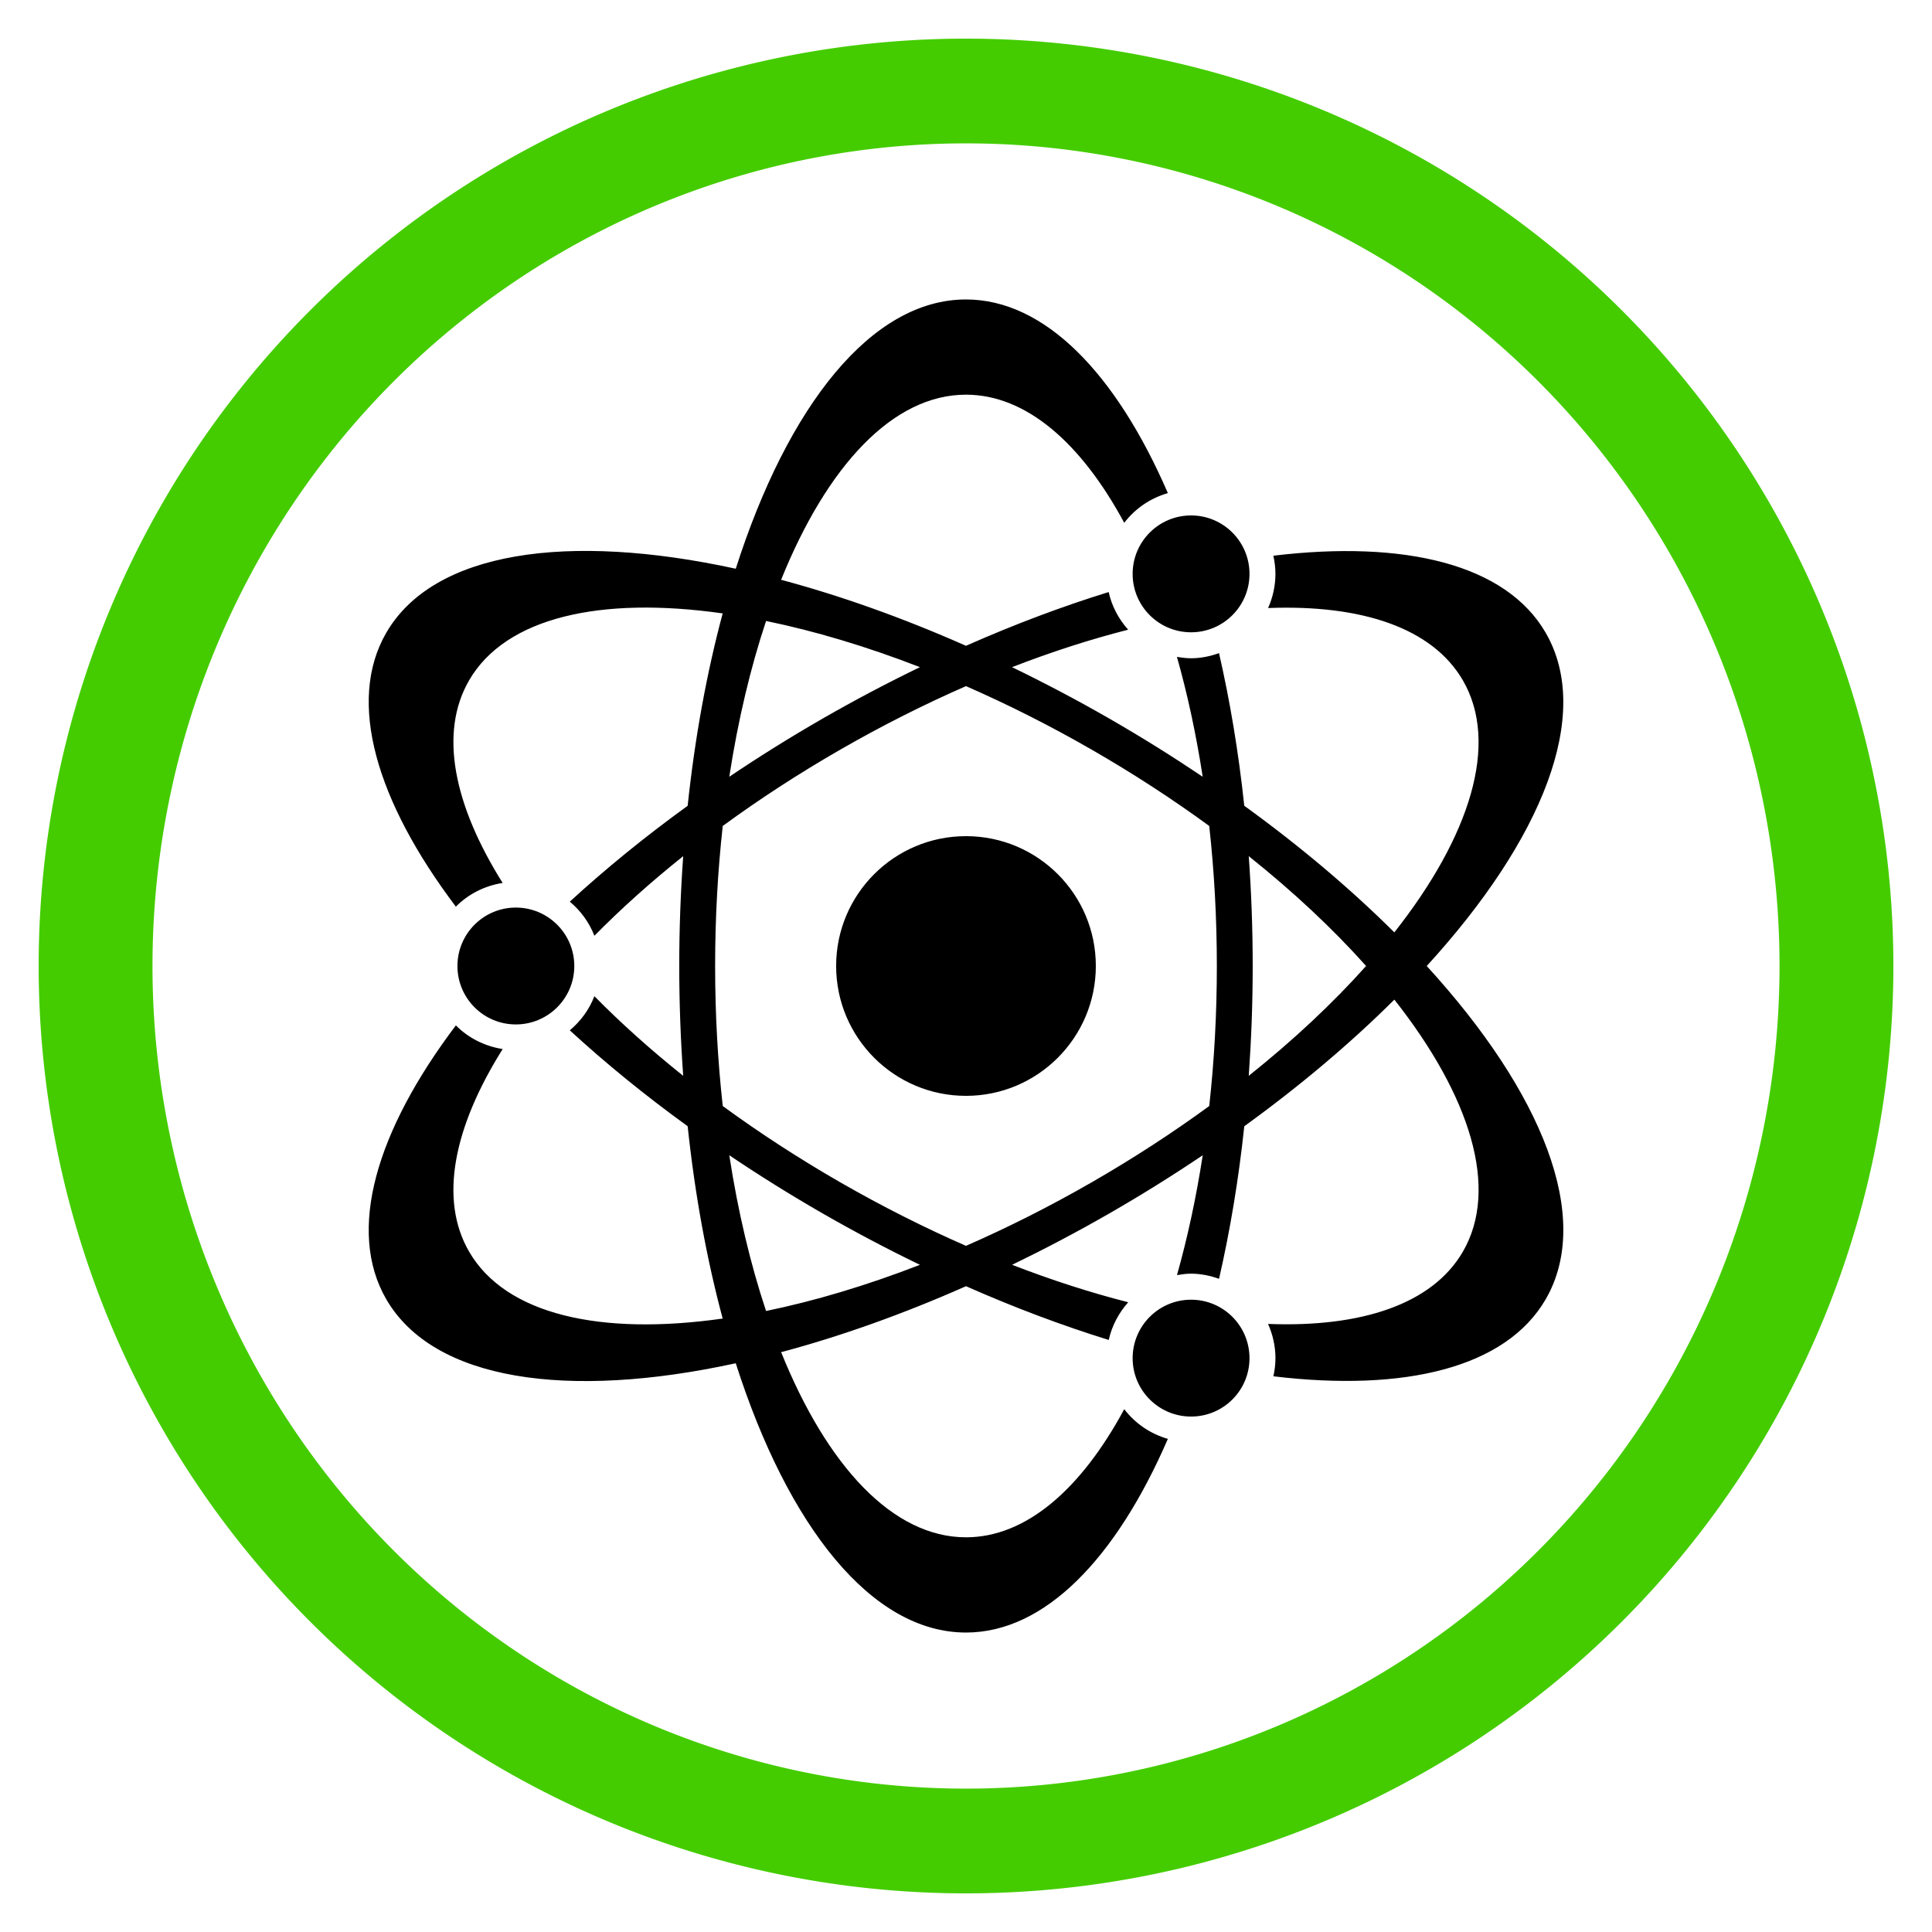 <svg xmlns="http://www.w3.org/2000/svg" xmlns:xlink="http://www.w3.org/1999/xlink" width="100" height="100" viewBox="0 0 100 100"><svg viewBox="0 0 100 100"><g transform="translate(-149.645,-589.219)"><path d="m 199.646,591.219 a 48,48 0 0 0 -48,48 48,48 0 0 0 48,48 48,48 0 0 0 48,-48 48,48 0 0 0 -48,-48 z m 0,5.421 a 42.108,42.579 0 0 1 42.107,42.579 42.108,42.579 0 0 1 -42.107,42.579 42.108,42.579 0 0 1 -42.108,-42.579 42.108,42.579 0 0 1 42.108,-42.579 z" fill="#44CC00"></path></g></svg><g transform="translate(50 50) scale(0.69 0.69) rotate(0) translate(-50 -50)" style="fill:#000000"><svg fill="#000000" xmlns:x="http://ns.adobe.com/Extensibility/1.0/" xmlns:i="http://ns.adobe.com/AdobeIllustrator/10.0/" xmlns:graph="http://ns.adobe.com/Graphs/1.0/" xmlns="http://www.w3.org/2000/svg" xmlns:xlink="http://www.w3.org/1999/xlink" version="1.1" x="0px" y="0px" viewBox="0 0 69 77" enable-background="new 0 0 69 77" xml:space="preserve"><g><g i:extraneous="self"><g><path d="M34.499,31c-4.144,0-7.5,3.358-7.5,7.498c0,4.139,3.356,7.502,7.5,7.502c4.142,0,7.5-3.363,7.5-7.502     C42,34.358,38.641,31,34.499,31z M11.875,38.5c0-1.863-1.513-3.375-3.377-3.375c-1.863,0-3.373,1.512-3.373,3.375     c0,1.864,1.51,3.375,3.373,3.375C10.362,41.875,11.875,40.364,11.875,38.5z M47.5,57.775c-1.86,0-3.375,1.51-3.375,3.379     c0,1.863,1.515,3.371,3.375,3.371c1.864,0,3.375-1.508,3.375-3.371C50.875,59.285,49.364,57.775,47.5,57.775z M44.125,15.851     c0,1.865,1.512,3.374,3.375,3.374s3.375-1.509,3.375-3.374s-1.512-3.376-3.375-3.376S44.125,13.986,44.125,15.851z M67.982,19.25     c-2.292-3.957-8.143-5.361-15.729-4.449c0.074,0.339,0.12,0.688,0.12,1.05c0,0.704-0.155,1.369-0.424,1.973     c5.386-0.209,9.489,1.139,11.251,4.176c2.112,3.647,0.431,8.988-3.959,14.558c-2.494-2.483-5.406-4.952-8.668-7.313     c-0.33-3.107-0.826-6.058-1.458-8.815c-0.509,0.179-1.047,0.295-1.616,0.295c-0.279,0-0.549-0.037-0.815-0.082     c0.608,2.15,1.11,4.472,1.488,6.926c-1.717-1.155-3.513-2.279-5.387-3.357c-1.878-1.08-3.759-2.068-5.626-2.973     c2.302-0.893,4.551-1.615,6.707-2.164c-0.543-0.61-0.943-1.348-1.125-2.175c-2.667,0.826-5.43,1.86-8.242,3.105     c-3.678-1.628-7.275-2.903-10.678-3.812C26.471,9.621,30.272,5.5,34.499,5.5c3.466,0,6.648,2.777,9.141,7.401     c0.627-0.819,1.503-1.424,2.52-1.716C43.167,4.278,39.049,0,34.499,0c-5.448,0-10.28,6.116-13.298,15.553     c-9.72-2.116-17.459-1.005-20.186,3.697c-2.297,3.964-0.584,9.724,4.019,15.822c0.714-0.721,1.655-1.205,2.703-1.369     C4.905,29.195,4.05,25.017,5.799,22c2.116-3.648,7.605-4.868,14.647-3.866c-0.91,3.388-1.6,7.126-2.023,11.112     c-2.482,1.797-4.759,3.656-6.807,5.537c0.626,0.526,1.12,1.195,1.419,1.971c1.53-1.55,3.244-3.093,5.13-4.598     c-0.147,2.064-0.228,4.182-0.228,6.344c0,2.161,0.081,4.278,0.228,6.343c-1.886-1.506-3.601-3.048-5.13-4.599     c-0.299,0.777-0.793,1.446-1.42,1.972c2.048,1.882,4.325,3.742,6.808,5.539c0.423,3.984,1.113,7.722,2.023,11.109     c-7.042,1.002-12.532-0.217-14.647-3.865c-1.75-3.017-0.894-7.194,1.939-11.702c-1.049-0.165-1.99-0.647-2.703-1.367     c-4.604,6.097-6.317,11.856-4.02,15.82c2.726,4.703,10.465,5.813,20.186,3.696C24.219,70.884,29.051,77,34.499,77     c4.551,0,8.668-4.278,11.661-11.186c-1.017-0.293-1.893-0.897-2.52-1.716c-2.493,4.624-5.675,7.401-9.141,7.401     c-4.227,0-8.028-4.122-10.677-10.693c3.403-0.908,7-2.183,10.678-3.811c2.813,1.244,5.577,2.279,8.245,3.105     c0.182-0.828,0.582-1.566,1.125-2.178c-2.155-0.549-4.404-1.271-6.707-2.163c1.866-0.904,3.746-1.892,5.623-2.971     c1.874-1.077,3.67-2.201,5.387-3.357c-0.378,2.453-0.88,4.773-1.487,6.923c0.266-0.045,0.535-0.083,0.814-0.083     c0.569,0.001,1.108,0.117,1.616,0.298c0.632-2.758,1.128-5.707,1.458-8.813c3.261-2.361,6.173-4.83,8.668-7.314     c4.39,5.57,6.071,10.911,3.959,14.557c-1.762,3.037-5.867,4.385-11.255,4.175c0.27,0.606,0.427,1.273,0.428,1.979     c0,0.36-0.045,0.708-0.119,1.046c7.585,0.912,13.436-0.492,15.728-4.449c2.726-4.701-0.175-11.928-6.871-19.25     C67.807,31.178,70.708,23.951,67.982,19.25z M22.952,18.571c2.802,0.575,5.798,1.469,8.889,2.667     c-1.867,0.904-3.746,1.893-5.624,2.972c-1.875,1.078-3.672,2.203-5.39,3.359C21.33,24.305,22.051,21.275,22.952,18.571z      M22.951,58.427c-0.9-2.703-1.621-5.732-2.124-8.995c1.718,1.156,3.515,2.28,5.39,3.358c1.876,1.079,3.754,2.066,5.621,2.971     C28.748,56.958,25.752,57.852,22.951,58.427z M48.55,46.588c-2.105,1.538-4.38,3.021-6.803,4.414     c-2.425,1.395-4.855,2.615-7.248,3.662c-2.393-1.047-4.823-2.268-7.249-3.662c-2.422-1.393-4.697-2.877-6.801-4.414     c-0.286-2.589-0.44-5.297-0.44-8.088c0-2.792,0.154-5.5,0.44-8.089c2.104-1.538,4.379-3.022,6.801-4.415     c2.425-1.395,4.856-2.615,7.249-3.662c2.393,1.047,4.823,2.268,7.248,3.662c2.423,1.393,4.697,2.877,6.802,4.415     c0.287,2.589,0.44,5.298,0.44,8.089C48.99,41.291,48.836,43.999,48.55,46.588z M50.832,44.843     c0.147-2.064,0.228-4.181,0.228-6.343s-0.08-4.28-0.228-6.345c2.593,2.07,4.873,4.211,6.777,6.344     C55.705,40.633,53.425,42.773,50.832,44.843z"></path></g></g></g></svg></g></svg>